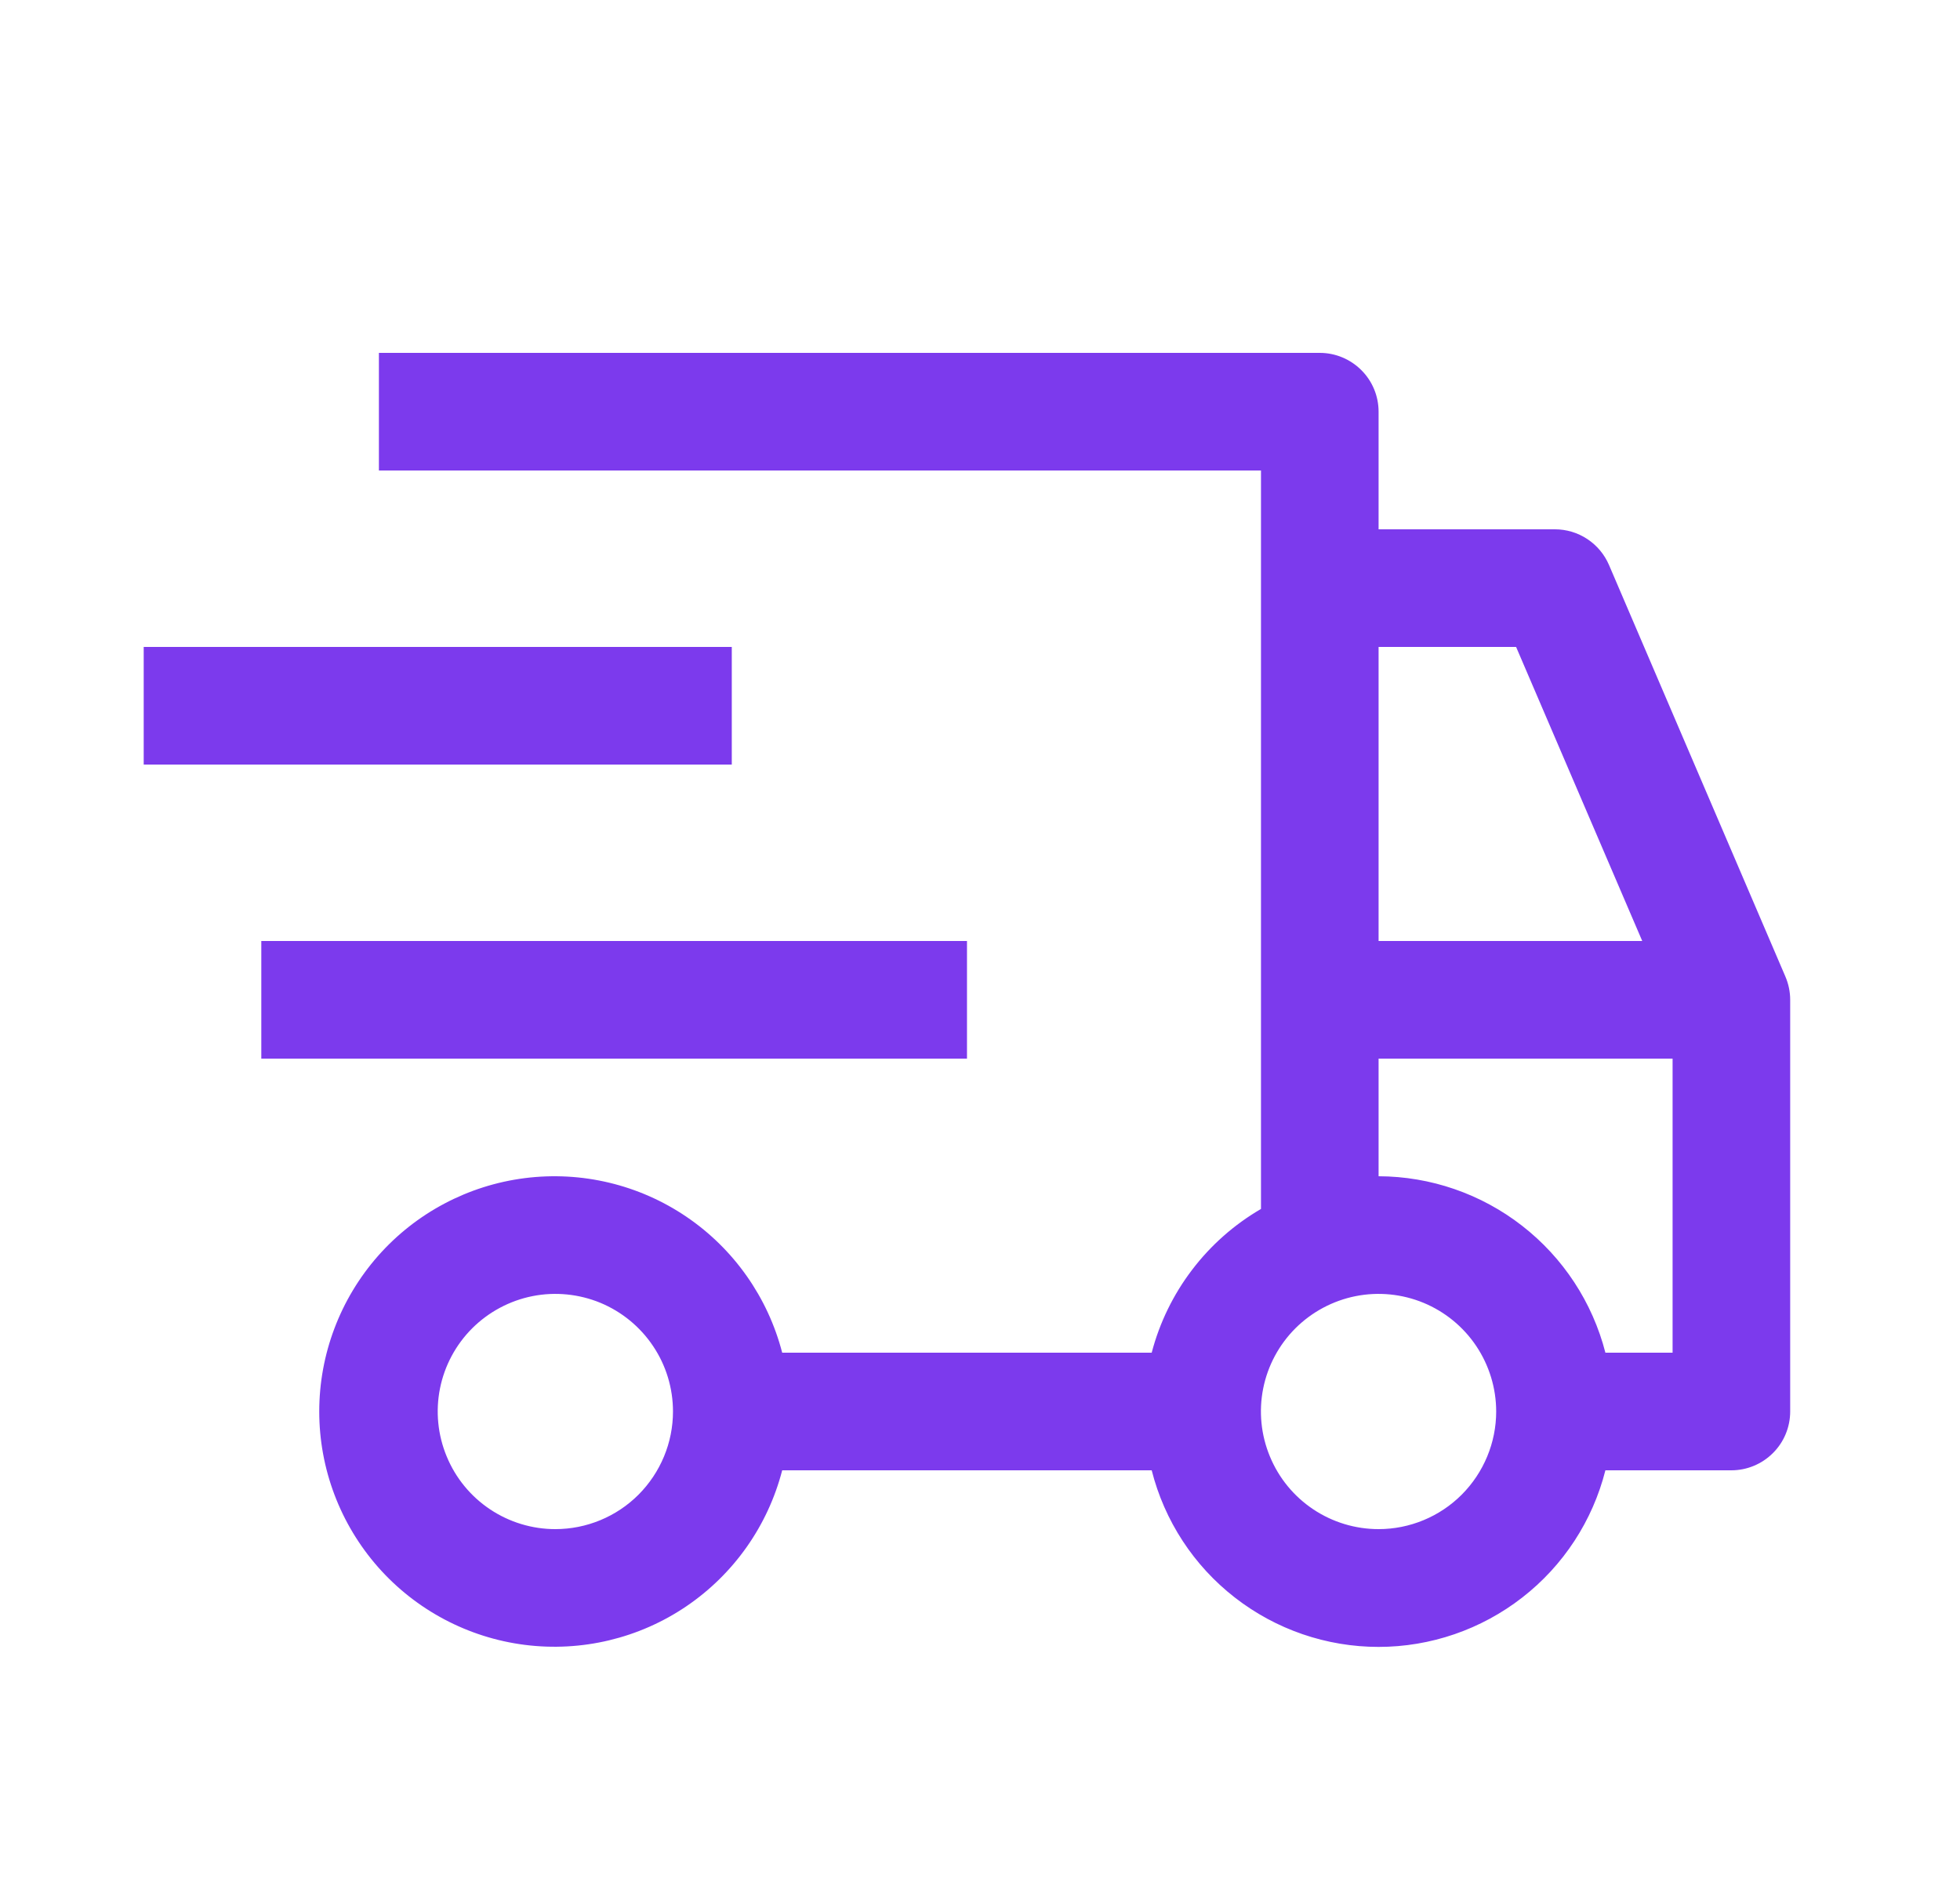 <svg width="25" height="24" viewBox="0 0 25 24" fill="none" xmlns="http://www.w3.org/2000/svg">
<path d="M3.333 12H12.334V13.5H3.333V12ZM1.833 8.25H9.334V9.75H1.833V8.25Z" fill="#7C3AED"/>
<path d="M22.773 12.454L20.523 7.205C20.465 7.07 20.369 6.955 20.246 6.874C20.124 6.793 19.98 6.75 19.834 6.75H17.584V5.25C17.584 5.051 17.505 4.86 17.364 4.72C17.223 4.579 17.032 4.5 16.834 4.5H4.833V6H16.084V15.417C15.742 15.616 15.443 15.88 15.204 16.195C14.965 16.509 14.79 16.868 14.69 17.25H9.977C9.794 16.543 9.36 15.927 8.756 15.517C8.152 15.107 7.419 14.932 6.694 15.024C5.97 15.116 5.304 15.469 4.821 16.017C4.339 16.565 4.072 17.27 4.072 18C4.072 18.73 4.339 19.435 4.821 19.983C5.304 20.531 5.97 20.884 6.694 20.976C7.419 21.068 8.152 20.893 8.756 20.483C9.36 20.073 9.794 19.457 9.977 18.75H14.69C14.853 19.394 15.226 19.965 15.75 20.372C16.274 20.78 16.919 21.002 17.584 21.002C18.247 21.002 18.893 20.78 19.417 20.372C19.941 19.965 20.314 19.394 20.477 18.75H22.084C22.282 18.75 22.473 18.671 22.614 18.53C22.755 18.39 22.834 18.199 22.834 18V12.75C22.834 12.648 22.813 12.548 22.773 12.454ZM7.083 19.5C6.787 19.5 6.497 19.412 6.25 19.247C6.003 19.082 5.811 18.848 5.698 18.574C5.584 18.3 5.554 17.998 5.612 17.707C5.67 17.416 5.813 17.149 6.023 16.939C6.233 16.73 6.5 16.587 6.791 16.529C7.082 16.471 7.383 16.501 7.658 16.614C7.932 16.728 8.166 16.92 8.331 17.167C8.496 17.413 8.584 17.703 8.584 18C8.584 18.398 8.425 18.779 8.144 19.061C7.863 19.342 7.481 19.5 7.083 19.5ZM17.584 8.25H19.338L20.947 12H17.584V8.25ZM17.584 19.5C17.287 19.5 16.997 19.412 16.75 19.247C16.503 19.082 16.311 18.848 16.198 18.574C16.084 18.3 16.054 17.998 16.112 17.707C16.17 17.416 16.313 17.149 16.523 16.939C16.733 16.73 17 16.587 17.291 16.529C17.582 16.471 17.883 16.501 18.157 16.614C18.432 16.728 18.666 16.92 18.831 17.167C18.995 17.413 19.084 17.703 19.084 18C19.084 18.398 18.925 18.779 18.644 19.061C18.363 19.342 17.981 19.5 17.584 19.5ZM21.334 17.25H20.477C20.312 16.608 19.938 16.038 19.414 15.631C18.891 15.224 18.247 15.002 17.584 15V13.5H21.334V17.25Z" fill="#7C3AED"/>
</svg>
